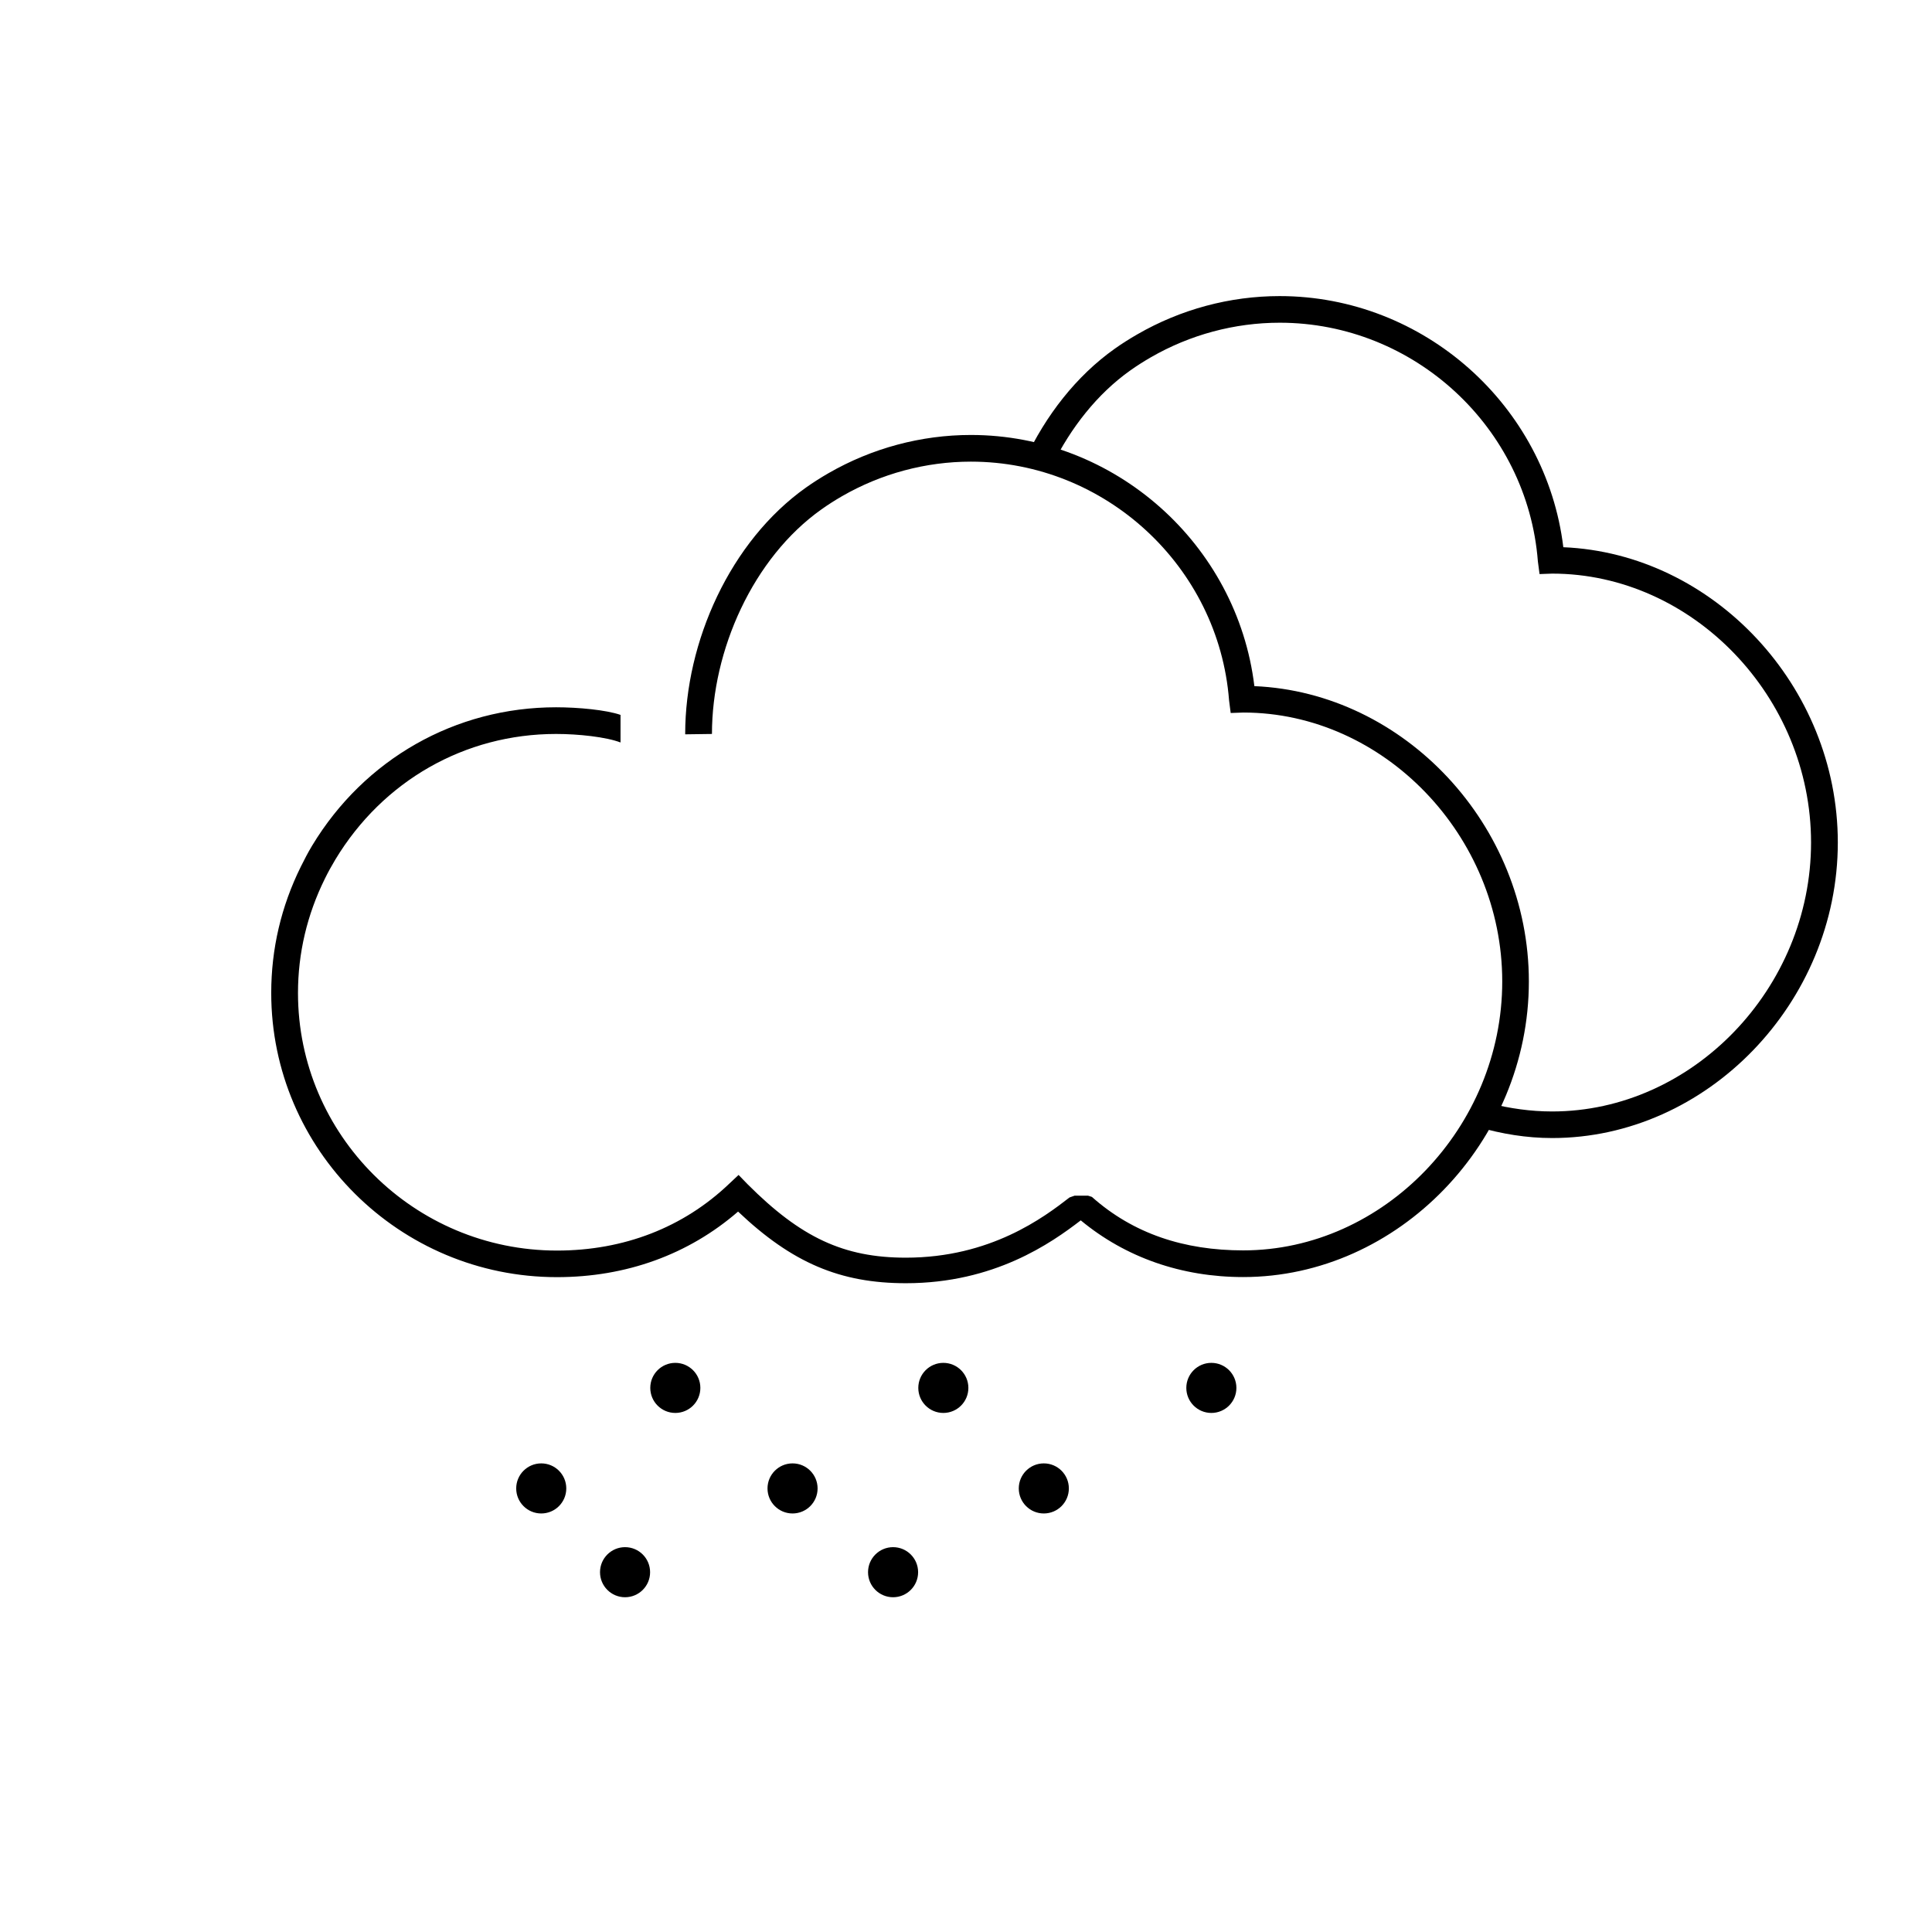 <?xml version="1.0" encoding="UTF-8" standalone="no"?>
<svg
   xmlns:dc="http://purl.org/dc/elements/1.1/"
   xmlns:cc="http://creativecommons.org/ns#"
   xmlns:rdf="http://www.w3.org/1999/02/22-rdf-syntax-ns#"
   xmlns:svg="http://www.w3.org/2000/svg"
   xmlns="http://www.w3.org/2000/svg"
   xmlns:sodipodi="http://sodipodi.sourceforge.net/DTD/sodipodi-0.dtd"
   xmlns:inkscape="http://www.inkscape.org/namespaces/inkscape"
   viewBox="0 0 42.667 42.667"
   height="42.667"
   width="42.667"
   xml:space="preserve"
   id="svg2"
   version="1.1"
   sodipodi:docname="13d.svg"
   inkscape:version="0.92.3 (2405546, 2018-03-11)"><sodipodi:namedview
     pagecolor="#ffffff"
     bordercolor="#666666"
     borderopacity="1"
     objecttolerance="10"
     gridtolerance="10"
     guidetolerance="10"
     inkscape:pageopacity="0"
     inkscape:pageshadow="2"
     inkscape:window-width="1019"
     inkscape:window-height="1021"
     id="namedview28"
     showgrid="false"
     inkscape:zoom="8.9844101"
     inkscape:cx="15.743033"
     inkscape:cy="21.257088"
     inkscape:window-x="660"
     inkscape:window-y="0"
     inkscape:window-maximized="0"
     inkscape:current-layer="svg2" /><defs
     id="defs6"><clipPath
       id="clipPath18"
       clipPathUnits="userSpaceOnUse"><path
         id="path16"
         d="M 0,32 H 32 V 0 H 0 Z" /></clipPath></defs><path
     inkscape:connector-curvature="0"
     d="m 15.723,16.209 c 0,-1.848 0.905,-3.887 2.42,-4.961 0.141,-0.1 0.292,-0.197 0.448,-0.287 0.869,-0.502 1.855,-0.766 2.851,-0.766 2.967,0 5.471,2.315 5.701,5.27 l 0.036,0.281 0.28,-0.01 c 3.1,0.001 5.717,2.72 5.717,5.939 0,3.219 -2.619,5.939 -5.72,5.939 -1.302,0 -2.426,-0.366 -3.342,-1.181 l -0.084,-0.027 h -0.299 l -0.111,0.039 c -0.566,0.439 -1.744,1.33 -3.615,1.33 -1.374,0 -2.32,-0.447 -3.491,-1.618 l -0.203,-0.209 -0.208,0.195 c -1.012,0.966 -2.327,1.475 -3.802,1.475 -3.154,0 -5.72,-2.552 -5.72,-5.688 0,-0.878 0.2,-1.729 0.595,-2.527 0.07,-0.142 0.148,-0.284 0.231,-0.422 1.048,-1.735 2.857,-2.772 4.874,-2.772 0.491,0 1.105,0.066 1.423,0.188 v -0.609 c -0.318,-0.11 -0.934,-0.168 -1.423,-0.168 -2.225,0 -4.233,1.143 -5.388,3.056 -0.092,0.152 -0.172,0.308 -0.25,0.465 -0.435,0.88 -0.653,1.818 -0.653,2.788 0,3.46 2.831,6.276 6.31,6.276 1.53,0 2.906,-0.5 4,-1.448 1.195,1.134 2.255,1.582 3.706,1.582 1.952,0 3.207,-0.885 3.862,-1.388 0.99,0.82 2.226,1.252 3.588,1.252 3.42,0 6.308,-2.989 6.308,-6.528 0,-3.453 -2.751,-6.383 -6.062,-6.522 -0.378,-3.131 -3.078,-5.547 -6.261,-5.547 -1.099,0 -2.187,0.292 -3.146,0.845 -0.172,0.099 -0.338,0.205 -0.495,0.316 -1.671,1.184 -2.668,3.402 -2.668,5.441 0,0.009 9.31e-4,0 9.31e-4,0.009"
     id="path22"
     style="stroke-width:0.318" /><path
     style="fill:none;stroke:#000000;stroke-width:0;stroke-linecap:butt;stroke-linejoin:miter;stroke-miterlimit:4;stroke-dasharray:none;stroke-opacity:1"
     d="M 3.2,8.026 2.427,8.802 2.082,8.457 2.855,7.682 Z"
     id="path4715"
     inkscape:connector-curvature="0" /><path
     style="fill:none;stroke:#000000;stroke-width:0;stroke-linecap:butt;stroke-linejoin:miter;stroke-miterlimit:4;stroke-dasharray:none;stroke-opacity:1"
     d="m 2.855,7.682 -0.773,0.775 0.345,0.345 0.773,-0.776 z"
     id="path4720"
     inkscape:connector-curvature="0" /><path
     style="stroke-width:0.318"
     d="m 28.26,6.539 c -1.099,0 -2.186,0.292 -3.145,0.846 -0.172,0.099 -0.34,0.205 -0.496,0.316 -0.851,0.603 -1.526,1.475 -1.984,2.455 -8.71e-4,0.002 -0.001,0.004 -0.002,0.006 0.061,0.005 0.064,9.93e-4 0.131,0.025 0.014,0.005 0.027,0.011 0.039,0.02 0.005,0.004 0.004,0.013 0.01,0.014 0.199,0.028 -0.076,-0.066 0.199,0.049 0.024,0.027 0.023,0.021 -0.027,-0.006 -0.006,-0.003 0.011,0.008 0.018,0.01 0.074,0.024 0.152,0.004 0.229,0.01 h 0.002 c 0.414,-0.838 0.997,-1.585 1.729,-2.104 0.141,-0.1 0.293,-0.197 0.449,-0.287 0.869,-0.502 1.854,-0.766 2.85,-0.766 2.967,0 5.472,2.314 5.701,5.27 l 0.037,0.281 0.279,-0.01 c 3.1,0.001 5.717,2.721 5.717,5.939 0,3.219 -2.618,5.939 -5.719,5.939 -0.482,0 -0.931,-0.069 -1.363,-0.174 -0.009,0.017 -0.004,0.013 -0.021,0.045 -0.053,0.096 -0.082,0.152 -0.154,0.232 -0.003,0.005 -0.016,0.016 -0.01,0.016 0.008,-1.3e-5 0.019,-0.023 0.018,-0.016 -0.002,0.007 -0.039,0.113 -0.051,0.137 -0.064,0.123 -0.022,0.026 -0.041,0.068 -0.006,0.014 -0.009,0.024 -0.01,0.037 0.519,0.149 1.061,0.242 1.633,0.242 3.42,0 6.309,-2.989 6.309,-6.527 0,-3.453 -2.752,-6.382 -6.062,-6.521 C 34.144,8.954 31.443,6.539 28.26,6.539 Z"
     id="path1390"
     inkscape:connector-curvature="0" /><circle
     cx="14.914"
     cy="30.651"
     id="circle170"
     r="0.553"
     style="stroke-width:0.37" /><circle
     cx="20.833"
     cy="30.651"
     id="circle172"
     r="0.553"
     style="stroke-width:0.37" /><circle
     cx="26.752"
     cy="30.651"
     id="circle174"
     r="0.553"
     style="stroke-width:0.37" /><circle
     cx="17.503"
     cy="32.871"
     id="circle176"
     r="0.553"
     style="stroke-width:0.37" /><circle
     cx="23.052"
     cy="32.871"
     id="circle178"
     r="0.553"
     style="stroke-width:0.37" /><circle
     cx="13.804"
     cy="34.721"
     id="circle180"
     r="0.553"
     style="stroke-width:0.37" /><circle
     cx="19.723"
     cy="34.721"
     id="circle182"
     r="0.553"
     style="stroke-width:0.37" /><circle
     cx="11.953"
     cy="32.871"
     id="circle184"
     r="0.553"
     style="stroke-width:0.37" /></svg>